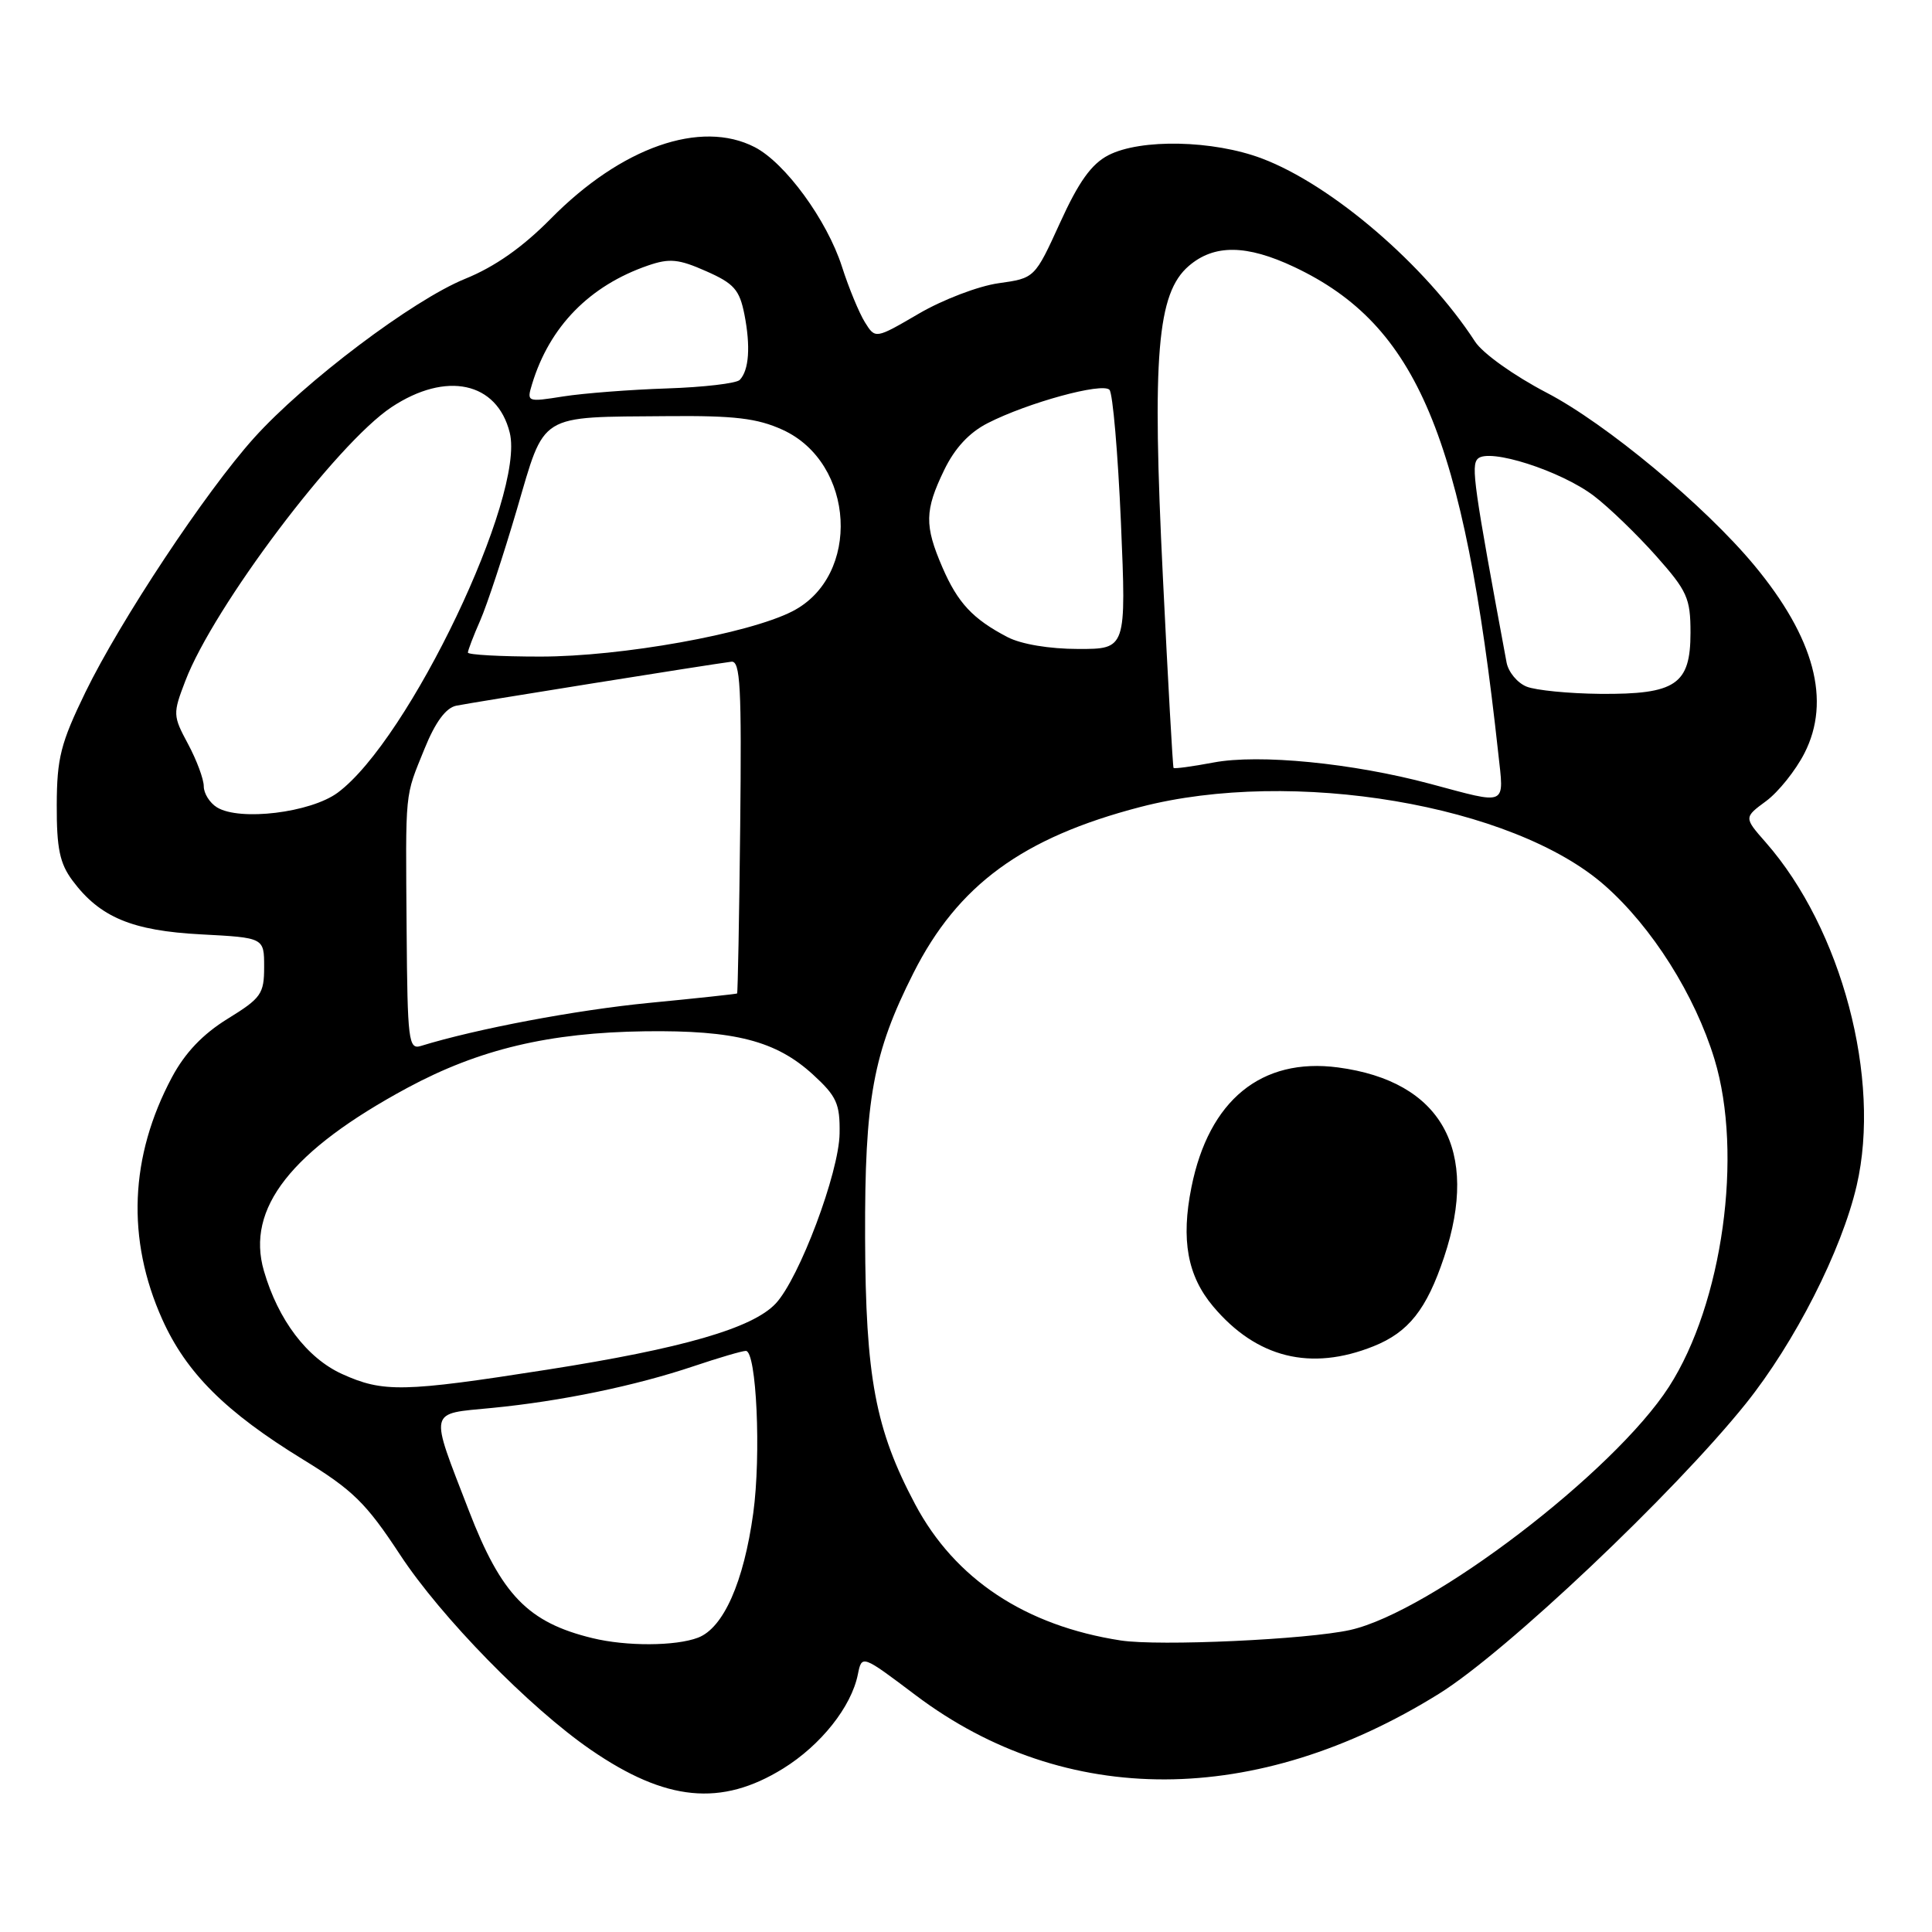 <?xml version="1.0" encoding="UTF-8" standalone="no"?>
<!DOCTYPE svg PUBLIC "-//W3C//DTD SVG 1.1//EN" "http://www.w3.org/Graphics/SVG/1.1/DTD/svg11.dtd" >
<svg xmlns="http://www.w3.org/2000/svg" xmlns:xlink="http://www.w3.org/1999/xlink" version="1.1" viewBox="0 0 256 256">
 <g >
 <path fill="currentColor"
d=" M 103.77 234.34 C 108.77 231.24 112.81 226.16 113.67 221.87 C 114.20 219.25 114.20 219.25 121.35 224.64 C 141.17 239.57 166.47 239.49 190.69 224.42 C 199.54 218.92 221.80 197.86 231.32 186.00 C 237.83 177.88 244.02 165.71 246.02 157.09 C 249.30 142.96 244.03 123.08 233.97 111.62 C 231.07 108.32 231.07 108.32 234.03 106.14 C 235.65 104.94 237.94 102.08 239.10 99.80 C 242.65 92.85 240.42 84.52 232.47 74.93 C 225.91 67.02 212.79 56.11 204.91 52.02 C 200.60 49.77 196.46 46.82 195.45 45.26 C 188.89 35.16 176.49 24.50 167.21 21.00 C 160.76 18.56 151.14 18.36 146.86 20.57 C 144.62 21.73 142.93 24.09 140.47 29.50 C 137.11 36.86 137.11 36.86 132.31 37.53 C 129.66 37.90 124.91 39.71 121.75 41.56 C 115.99 44.92 115.99 44.92 114.61 42.71 C 113.85 41.49 112.47 38.17 111.56 35.32 C 109.57 29.15 104.05 21.59 100.01 19.50 C 92.86 15.81 82.32 19.50 72.98 28.98 C 69.24 32.77 65.57 35.35 61.62 36.95 C 54.71 39.76 40.37 50.57 33.65 58.04 C 27.23 65.18 15.95 82.21 11.31 91.74 C 8.04 98.48 7.54 100.44 7.52 106.67 C 7.50 112.42 7.92 114.41 9.60 116.67 C 13.23 121.55 17.50 123.33 26.66 123.81 C 35.00 124.25 35.00 124.25 35.00 128.13 C 35.00 131.70 34.60 132.26 30.17 134.99 C 26.88 137.02 24.53 139.48 22.79 142.73 C 17.18 153.24 16.74 164.20 21.50 174.82 C 24.69 181.92 29.89 187.10 40.15 193.39 C 46.77 197.45 48.51 199.16 53.01 206.01 C 58.43 214.27 70.16 226.27 78.29 231.86 C 88.24 238.70 95.56 239.42 103.77 234.34 Z  M 78.50 217.06 C 69.97 214.99 66.43 211.34 62.12 200.15 C 56.87 186.54 56.68 187.39 65.18 186.56 C 74.35 185.67 84.19 183.63 91.94 181.02 C 95.24 179.91 98.34 179.00 98.83 179.00 C 100.24 179.00 100.87 192.76 99.81 200.50 C 98.55 209.65 95.86 215.72 92.49 217.00 C 89.53 218.13 82.99 218.16 78.50 217.06 Z  M 148.50 217.37 C 135.86 215.42 126.53 209.24 121.26 199.32 C 115.99 189.40 114.69 182.50 114.63 164.00 C 114.57 145.61 115.68 139.54 121.03 128.94 C 126.92 117.27 135.49 110.99 151.10 106.93 C 171.25 101.69 200.49 106.63 212.64 117.33 C 218.91 122.85 224.59 131.85 227.18 140.36 C 231.00 152.94 228.25 172.72 221.15 183.75 C 213.86 195.07 189.60 213.58 178.91 215.98 C 173.20 217.25 153.59 218.15 148.50 217.37 Z  M 181.99 178.39 C 186.64 176.53 189.03 173.52 191.35 166.57 C 196.10 152.37 191.01 143.26 177.29 141.44 C 167.14 140.10 160.18 145.78 157.87 157.32 C 156.47 164.29 157.34 169.06 160.75 173.11 C 166.49 179.93 173.67 181.72 181.99 178.39 Z  M 45.32 182.06 C 40.68 179.95 36.86 174.91 34.97 168.40 C 32.56 160.12 38.58 152.45 54.01 144.13 C 63.49 139.03 72.76 136.82 85.50 136.65 C 97.37 136.50 102.84 137.91 107.74 142.40 C 110.87 145.27 111.31 146.26 111.25 150.19 C 111.18 155.38 105.91 169.38 102.79 172.72 C 99.72 176.00 90.44 178.68 72.50 181.49 C 53.41 184.48 50.77 184.53 45.32 182.06 Z  M 53.88 123.32 C 53.74 104.37 53.60 105.76 56.25 99.22 C 57.68 95.69 59.07 93.80 60.45 93.51 C 62.45 93.10 94.12 88.03 96.91 87.68 C 98.10 87.53 98.28 91.04 98.08 109.50 C 97.95 121.60 97.76 131.56 97.67 131.64 C 97.58 131.71 92.33 132.28 86.00 132.89 C 76.36 133.83 63.14 136.32 55.75 138.60 C 54.14 139.09 53.99 137.89 53.88 123.32 Z  M 28.75 106.98 C 27.79 106.39 27.00 105.13 27.00 104.19 C 27.00 103.24 26.06 100.72 24.92 98.59 C 22.90 94.83 22.89 94.57 24.56 90.22 C 28.30 80.42 44.61 58.77 51.88 53.95 C 59.13 49.15 65.86 50.60 67.54 57.32 C 69.64 65.69 54.18 98.06 44.74 105.04 C 41.14 107.69 31.76 108.83 28.75 106.98 Z  M 189.50 103.86 C 179.23 101.11 166.83 99.89 160.78 101.04 C 157.97 101.57 155.60 101.89 155.50 101.75 C 155.40 101.61 154.76 90.25 154.09 76.50 C 152.64 47.06 153.32 38.87 157.51 35.25 C 160.87 32.35 165.16 32.39 171.50 35.38 C 187.79 43.09 193.94 57.75 198.52 99.75 C 199.30 106.91 199.89 106.64 189.50 103.86 Z  M 202.28 90.98 C 201.06 90.49 199.87 89.05 199.63 87.79 C 195.29 64.41 194.90 61.70 195.81 60.79 C 197.28 59.32 206.82 62.38 211.20 65.71 C 213.21 67.24 216.91 70.82 219.43 73.65 C 223.57 78.31 224.00 79.26 224.00 83.84 C 224.00 90.70 222.05 92.02 212.03 91.94 C 207.89 91.90 203.50 91.47 202.28 90.98 Z  M 62.00 86.47 C 62.00 86.18 62.73 84.26 63.63 82.22 C 64.53 80.17 66.71 73.55 68.49 67.50 C 72.27 54.61 71.17 55.29 88.50 55.14 C 97.32 55.06 100.33 55.42 103.68 56.94 C 113.32 61.32 114.13 76.34 104.98 81.01 C 99.14 83.99 82.36 87.00 71.59 87.00 C 66.32 87.00 62.00 86.76 62.00 86.47 Z  M 133.50 84.42 C 128.90 82.02 126.91 79.89 124.87 75.17 C 122.48 69.63 122.52 67.63 125.11 62.28 C 126.51 59.38 128.43 57.31 130.89 56.06 C 136.18 53.36 146.06 50.65 147.01 51.65 C 147.45 52.12 148.13 60.04 148.53 69.25 C 149.24 86.00 149.24 86.00 142.87 85.99 C 139.05 85.99 135.30 85.36 133.50 84.42 Z  M 70.50 50.90 C 72.82 43.26 78.12 37.85 85.87 35.18 C 88.72 34.20 89.93 34.32 93.56 35.93 C 97.26 37.56 97.99 38.39 98.64 41.67 C 99.47 45.91 99.25 49.06 98.02 50.34 C 97.58 50.80 93.23 51.31 88.36 51.47 C 83.49 51.63 77.31 52.11 74.63 52.53 C 69.83 53.29 69.78 53.27 70.50 50.90 Z "/>
</g>
</svg>